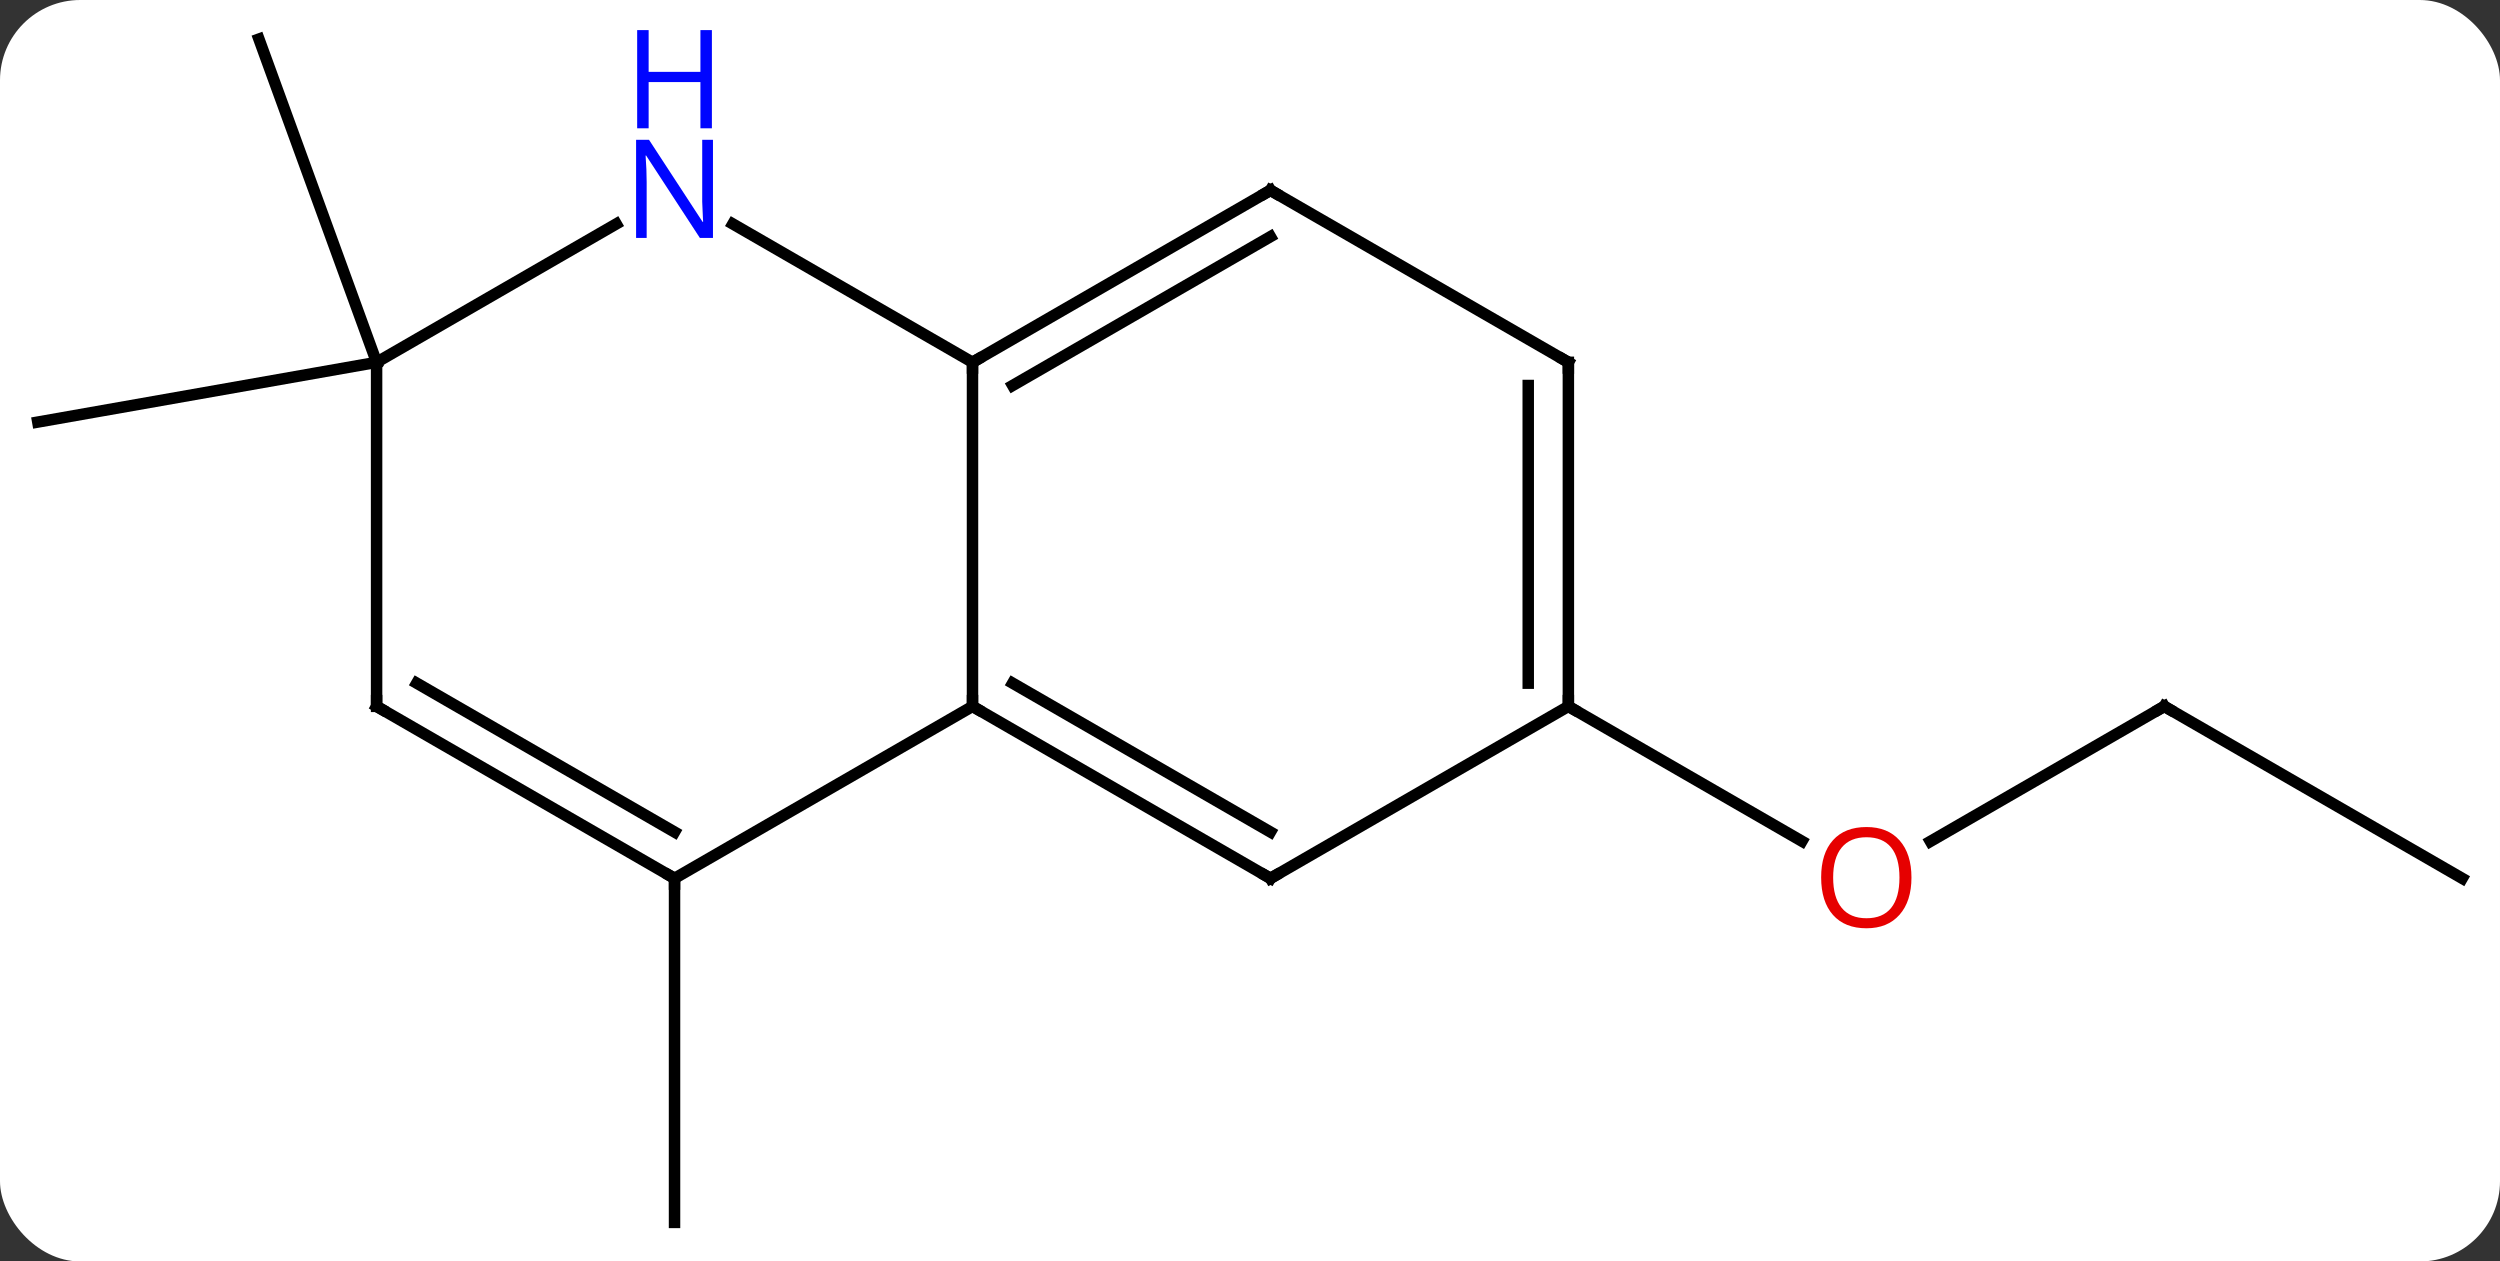 <svg width="218" viewBox="0 0 218 110" style="fill-opacity:1; color-rendering:auto; color-interpolation:auto; text-rendering:auto; stroke:black; stroke-linecap:square; stroke-miterlimit:10; shape-rendering:auto; stroke-opacity:1; fill:black; stroke-dasharray:none; font-weight:normal; stroke-width:1; font-family:'Open Sans'; font-style:normal; stroke-linejoin:miter; font-size:12; stroke-dashoffset:0; image-rendering:auto;" height="110" class="cas-substance-image" xmlns:xlink="http://www.w3.org/1999/xlink" xmlns="http://www.w3.org/2000/svg"><rect x="0" y="0" width="218" height="110" fill="#333333" stroke="none"/><svg class="cas-substance-single-component"><rect y="0" x="0" width="218" stroke="none" ry="7" rx="7" height="110" fill="white" class="cas-substance-group"/><svg y="0" x="0" width="218" viewBox="0 0 218 110" style="fill:black;" height="110" class="cas-substance-single-component-image"><svg><g><g transform="translate(109,55)" style="text-rendering:geometricPrecision; color-rendering:optimizeQuality; color-interpolation:linearRGB; stroke-linecap:butt; image-rendering:optimizeQuality;"><line y2="21.594" y1="51.594" x2="-50.181" x1="-50.181" style="fill:none;"/><line y2="-23.406" y1="-51.594" x2="-76.161" x1="-86.421" style="fill:none;"/><line y2="-23.406" y1="-18.195" x2="-76.161" x1="-105.705" style="fill:none;"/><line y2="6.594" y1="18.368" x2="79.725" x1="59.33" style="fill:none;"/><line y2="6.594" y1="18.353" x2="27.762" x1="48.128" style="fill:none;"/><line y2="21.594" y1="6.594" x2="105.705" x1="79.725" style="fill:none;"/><line y2="6.594" y1="-23.406" x2="-24.198" x1="-24.198" style="fill:none;"/><line y2="-38.406" y1="-23.406" x2="1.782" x1="-24.198" style="fill:none;"/><line y2="-34.364" y1="-21.385" x2="1.782" x1="-20.698" style="fill:none;"/><line y2="-35.471" y1="-23.406" x2="-45.097" x1="-24.198" style="fill:none;"/><line y2="21.594" y1="6.594" x2="1.782" x1="-24.198" style="fill:none;"/><line y2="17.552" y1="4.573" x2="1.782" x1="-20.698" style="fill:none;"/><line y2="21.594" y1="6.594" x2="-50.181" x1="-24.198" style="fill:none;"/><line y2="-23.406" y1="-38.406" x2="27.762" x1="1.782" style="fill:none;"/><line y2="-23.406" y1="-35.471" x2="-76.161" x1="-55.265" style="fill:none;"/><line y2="6.594" y1="21.594" x2="27.762" x1="1.782" style="fill:none;"/><line y2="6.594" y1="21.594" x2="-76.161" x1="-50.181" style="fill:none;"/><line y2="4.573" y1="17.552" x2="-72.661" x1="-50.181" style="fill:none;"/><line y2="6.594" y1="-23.406" x2="27.762" x1="27.762" style="fill:none;"/><line y2="4.573" y1="-21.385" x2="24.262" x1="24.262" style="fill:none;"/><line y2="6.594" y1="-23.406" x2="-76.161" x1="-76.161" style="fill:none;"/></g><g transform="translate(109,55)" style="fill:rgb(230,0,0); text-rendering:geometricPrecision; color-rendering:optimizeQuality; image-rendering:optimizeQuality; font-family:'Open Sans'; stroke:rgb(230,0,0); color-interpolation:linearRGB;"><path style="stroke:none;" d="M57.679 21.524 Q57.679 23.586 56.64 24.766 Q55.601 25.946 53.758 25.946 Q51.867 25.946 50.836 24.782 Q49.804 23.617 49.804 21.508 Q49.804 19.414 50.836 18.266 Q51.867 17.117 53.758 17.117 Q55.617 17.117 56.648 18.289 Q57.679 19.461 57.679 21.524 ZM50.851 21.524 Q50.851 23.258 51.594 24.164 Q52.336 25.071 53.758 25.071 Q55.179 25.071 55.906 24.172 Q56.633 23.274 56.633 21.524 Q56.633 19.789 55.906 18.899 Q55.179 18.008 53.758 18.008 Q52.336 18.008 51.594 18.907 Q50.851 19.805 50.851 21.524 Z"/></g><g transform="translate(109,55)" style="stroke-linecap:butt; text-rendering:geometricPrecision; color-rendering:optimizeQuality; image-rendering:optimizeQuality; font-family:'Open Sans'; color-interpolation:linearRGB; stroke-miterlimit:5;"><path style="fill:none;" d="M79.292 6.844 L79.725 6.594 L80.158 6.844"/><path style="fill:none;" d="M-23.765 -23.656 L-24.198 -23.406 L-24.198 -22.906"/><path style="fill:none;" d="M-23.765 6.844 L-24.198 6.594 L-24.198 6.094"/><path style="fill:none;" d="M1.349 -38.156 L1.782 -38.406 L2.215 -38.156"/><path style="fill:rgb(0,5,255); stroke:none;" d="M-46.829 -34.25 L-47.97 -34.25 L-52.658 -41.437 L-52.704 -41.437 Q-52.611 -40.172 -52.611 -39.125 L-52.611 -34.25 L-53.533 -34.25 L-53.533 -42.812 L-52.408 -42.812 L-47.736 -35.656 L-47.689 -35.656 Q-47.689 -35.812 -47.736 -36.672 Q-47.783 -37.531 -47.767 -37.906 L-47.767 -42.812 L-46.829 -42.812 L-46.829 -34.25 Z"/><path style="fill:rgb(0,5,255); stroke:none;" d="M-46.923 -43.812 L-47.923 -43.812 L-47.923 -47.843 L-52.439 -47.843 L-52.439 -43.812 L-53.439 -43.812 L-53.439 -52.375 L-52.439 -52.375 L-52.439 -48.734 L-47.923 -48.734 L-47.923 -52.375 L-46.923 -52.375 L-46.923 -43.812 Z"/><path style="fill:none;" d="M1.349 21.344 L1.782 21.594 L2.215 21.344"/><path style="fill:none;" d="M-50.614 21.344 L-50.181 21.594 L-50.181 22.094"/><path style="fill:none;" d="M27.329 -23.656 L27.762 -23.406 L27.762 -22.906"/><path style="fill:none;" d="M27.762 6.094 L27.762 6.594 L28.195 6.844"/><path style="fill:none;" d="M-75.728 6.844 L-76.161 6.594 L-76.161 6.094"/></g></g></svg></svg></svg></svg>